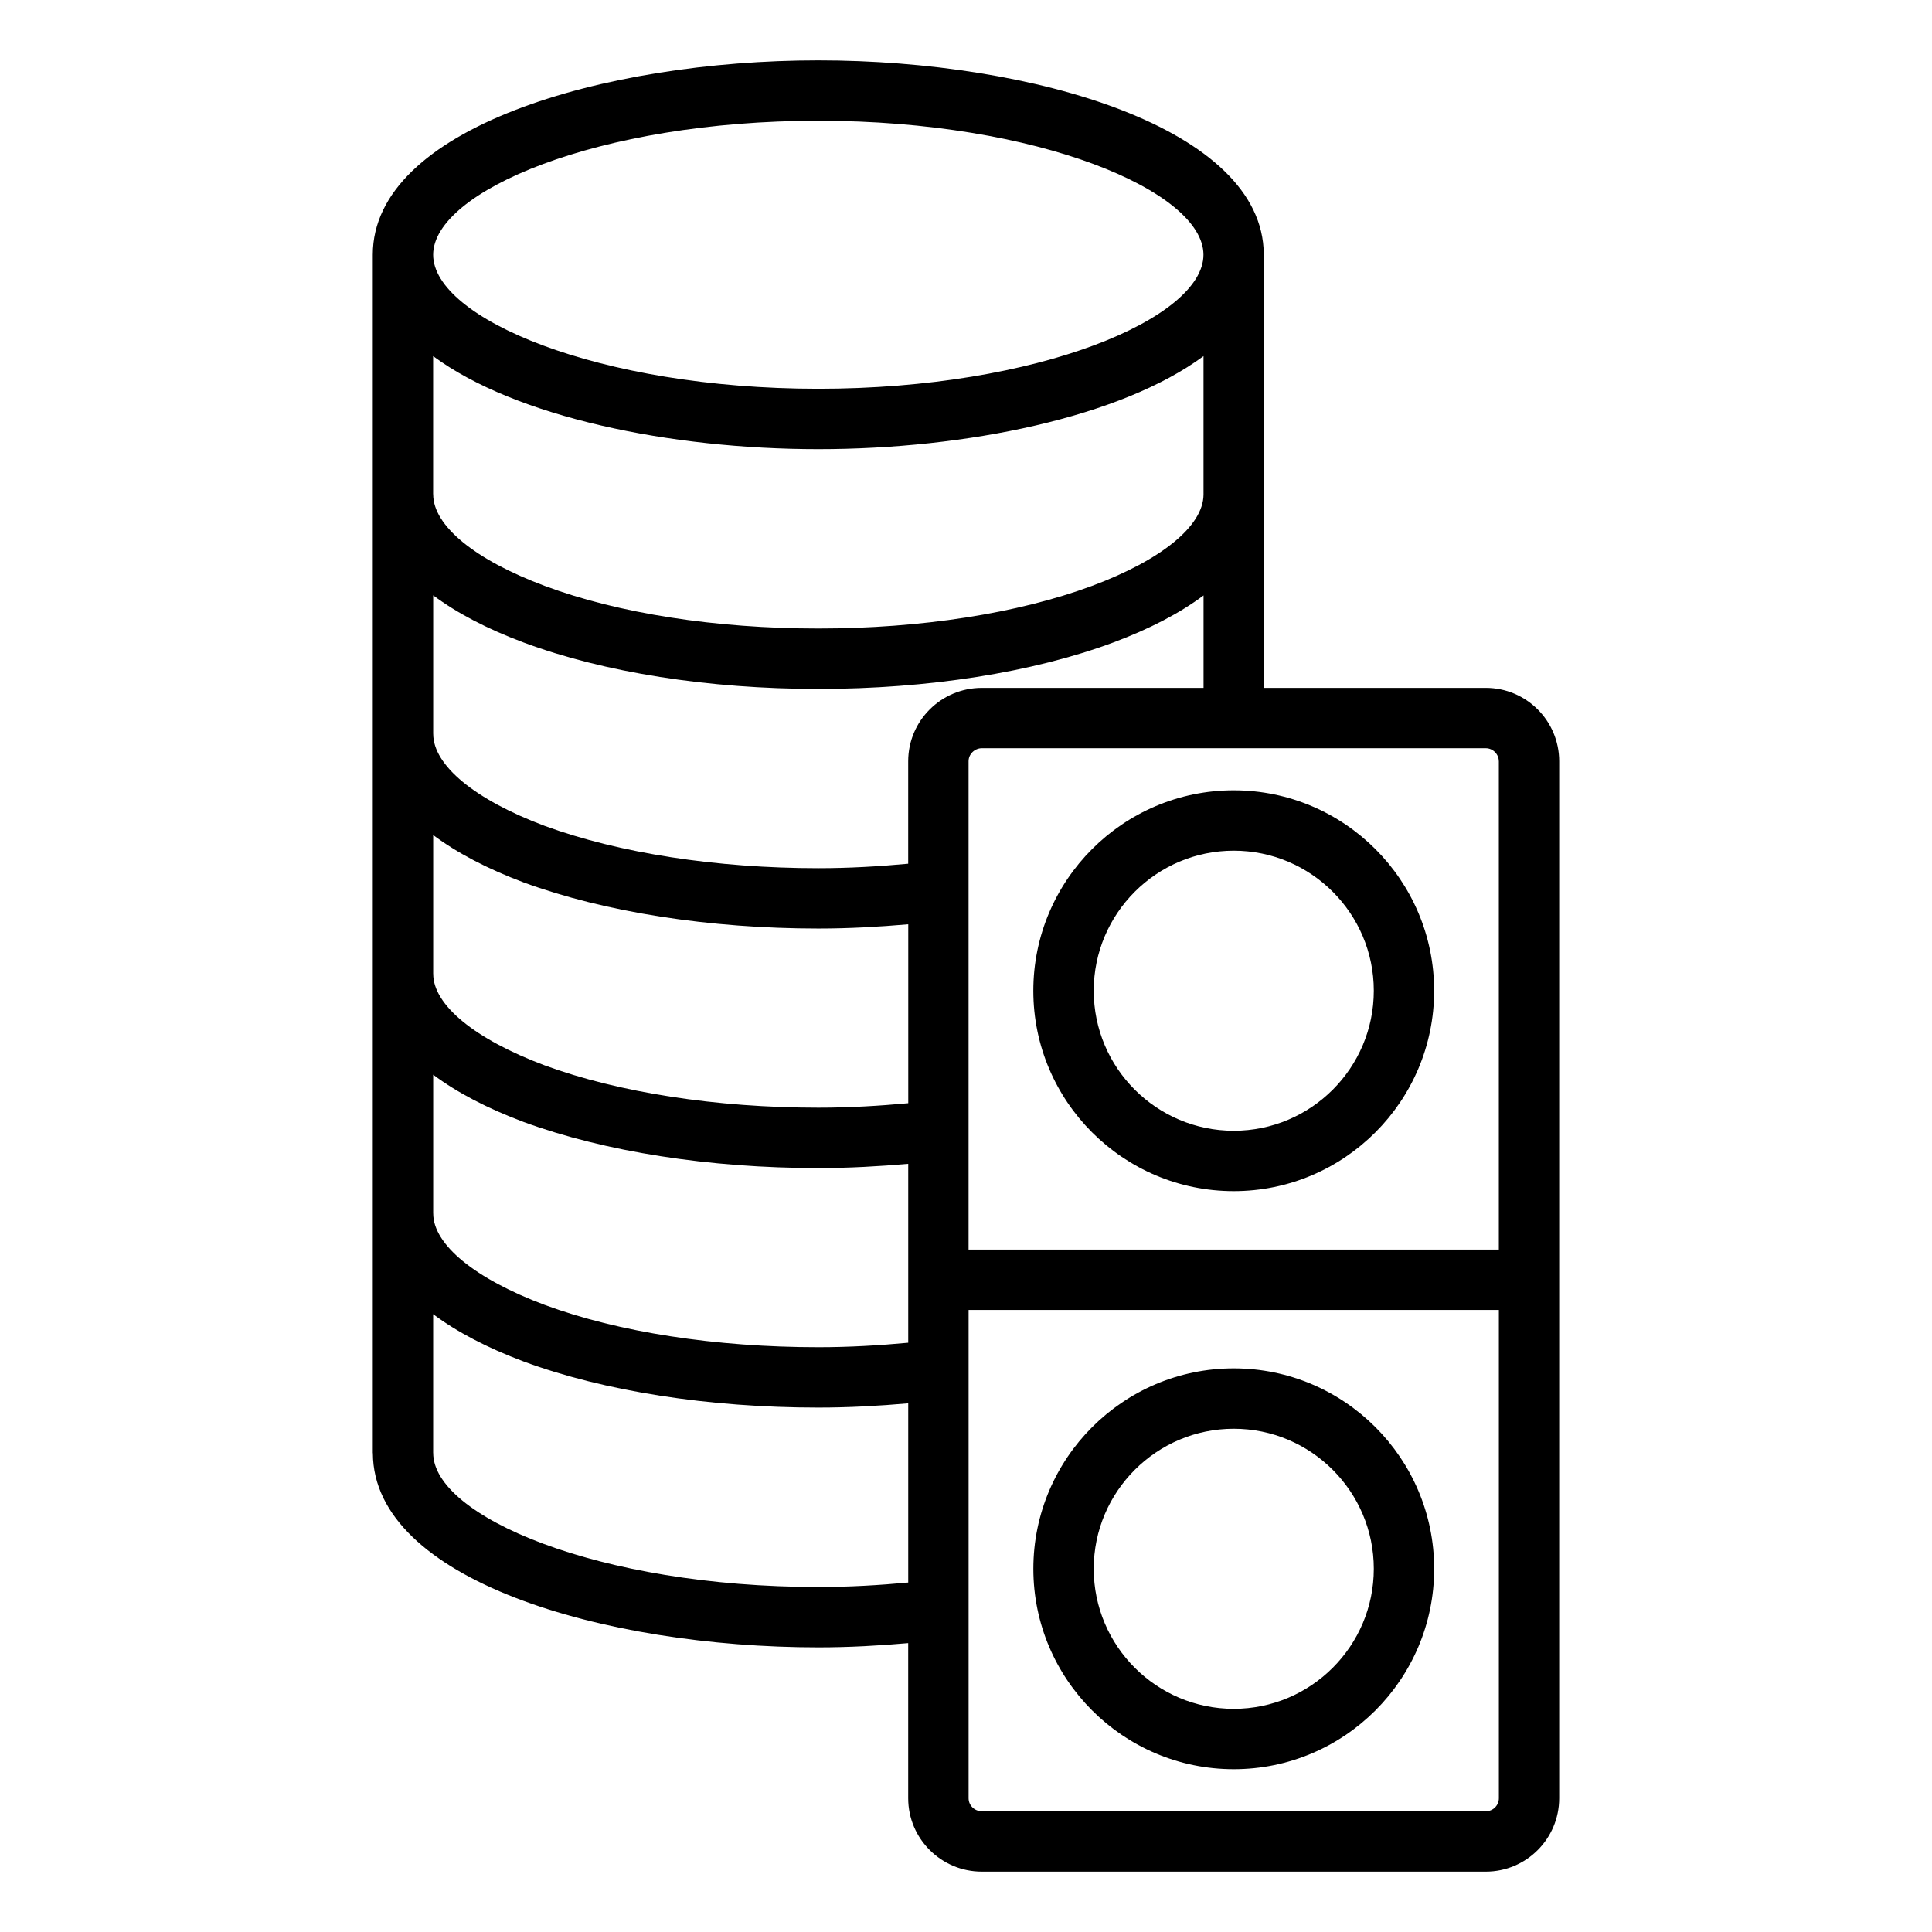 <?xml version="1.0" encoding="UTF-8"?>
<svg id="Layer_1" data-name="Layer 1" xmlns="http://www.w3.org/2000/svg" viewBox="0 0 64 64">
  <defs>
    <style>
      .cls-1 {
        fill: #000;
        stroke-width: 0px;
      }
    </style>
  </defs>
  <path class="cls-1" d="M34.23,32.819c0,3.661,2.979,6.639,6.639,6.639s6.639-2.979,6.639-6.639-2.978-6.639-6.639-6.639-6.639,2.979-6.639,6.639ZM40.87,28.18c2.558,0,4.639,2.081,4.639,4.639s-2.081,4.639-4.639,4.639-4.639-2.081-4.639-4.639,2.081-4.639,4.639-4.639Z"/>
  <path class="cls-1" d="M40.87,45.329c-3.661,0-6.639,2.979-6.639,6.639s2.979,6.639,6.639,6.639,6.639-2.978,6.639-6.639-2.978-6.639-6.639-6.639ZM40.87,56.607c-2.558,0-4.639-2.081-4.639-4.639s2.081-4.639,4.639-4.639,4.639,2.081,4.639,4.639-2.081,4.639-4.639,4.639Z"/>
  <path class="cls-1" d="M41.864,8.421c-.024-4.17-7.613-6.421-14.757-6.421s-14.758,2.257-14.758,6.439v39.689c0,.005.003.01.003.015.017,4.175,7.61,6.428,14.757,6.428,1.027,0,2.014-.057,2.976-.141v5.14c0,1.34,1.094,2.43,2.438,2.43h16.697c1.34,0,2.43-1.09,2.43-2.43v-17.174s0-.002,0-.002,0-.002,0-.002v-17.175c0-1.34-1.09-2.43-2.43-2.43h-7.353v-6.392c0-.006.002-.011.002-.017,0-.003-.002-.006-.002-.01v-7.927c0-.007-.004-.013-.004-.02ZM14.349,35.6c.784.587,1.79,1.115,3,1.568,2.685.984,6.151,1.526,9.761,1.526,1.023,0,2.011-.057,2.976-.141v5.927c-.959.089-1.947.148-2.976.148-3.406,0-6.627-.498-9.066-1.401-2.312-.866-3.693-1.999-3.693-3.03,0-.003-.001-.005-.001-.007v-4.589ZM30.085,36.545c-.96.089-1.949.148-2.976.148-3.381,0-6.603-.499-9.065-1.401-2.312-.866-3.693-2-3.693-3.031,0-.003-.001-.005-.001-.007v-4.592c.784.588,1.79,1.117,3,1.571,2.685.984,6.151,1.526,9.761,1.526,1.022,0,2.01-.057,2.976-.141v5.927ZM14.349,11.798c2.731,2.018,7.85,3.081,12.758,3.081s10.03-1.063,12.761-3.082v4.592c-.011,1.033-1.388,2.16-3.691,3.018-2.449.911-5.671,1.413-9.072,1.413s-6.622-.501-9.062-1.412c-2.312-.862-3.693-1.995-3.693-3.031,0-.003-.002-.006-.002-.01v-4.57ZM27.107,4c7.302,0,12.759,2.344,12.759,4.439s-5.457,4.439-12.759,4.439-12.758-2.344-12.758-4.439,5.456-4.439,12.758-4.439ZM27.109,52.571c-7.302,0-12.759-2.345-12.759-4.441,0-.003-.001-.005-.001-.007v-4.589c.784.586,1.788,1.114,2.997,1.567,2.659.984,6.126,1.527,9.764,1.527,1.024,0,2.012-.057,2.976-.141v5.936c-.957.089-1.945.148-2.976.148ZM49.221,60h-16.697c-.242,0-.438-.193-.438-.43v-16.177h17.566v16.177c0,.237-.193.43-.43.43ZM49.651,25.216v16.177h-17.566v-16.177c0-.233.201-.43.438-.43h16.697c.233,0,.43.197.43.43ZM32.523,22.787c-1.345,0-2.438,1.09-2.438,2.43v3.395c-.961.089-1.95.148-2.976.148-3.381,0-6.603-.499-9.065-1.401-2.312-.866-3.693-2.006-3.693-3.048,0-.003-.001-.005-.001-.007v-4.583c.784.586,1.788,1.112,2.996,1.563,2.657.992,6.123,1.538,9.76,1.538s7.102-.546,9.77-1.538c1.207-.45,2.21-.975,2.993-1.56v3.064h-7.344Z"/>
</svg>